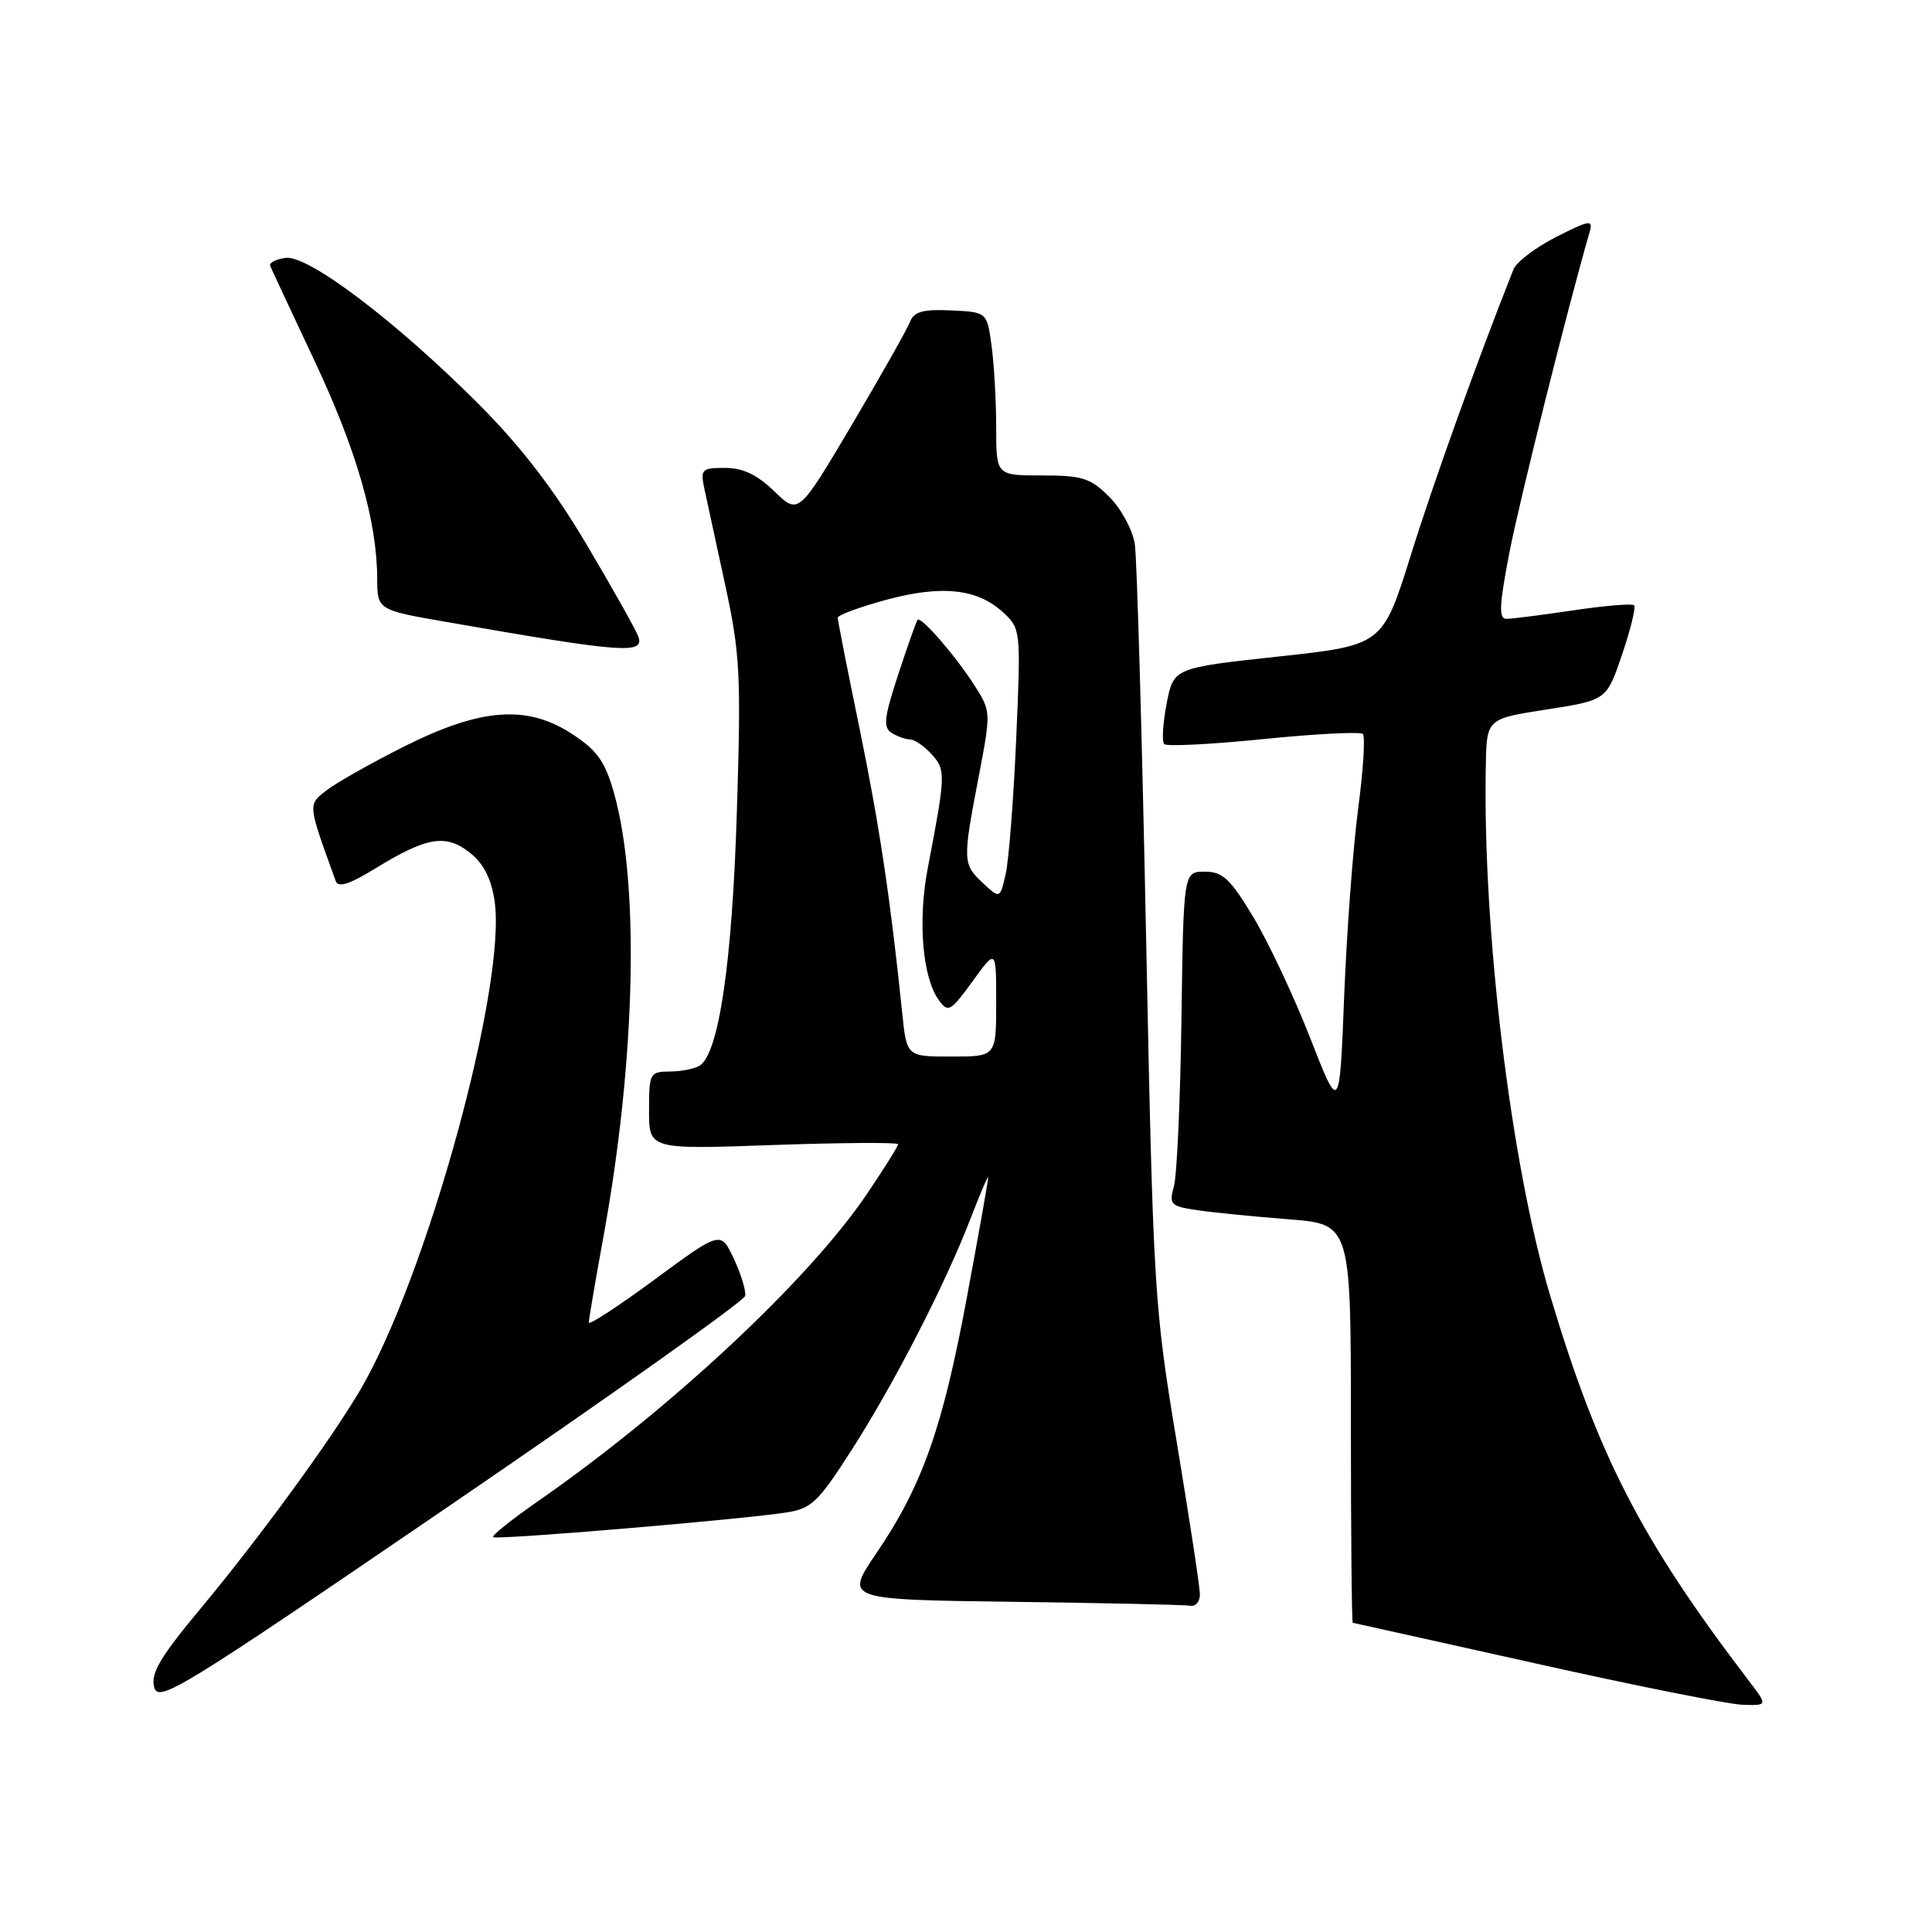 <?xml version="1.0" encoding="UTF-8" standalone="no"?>
<!DOCTYPE svg PUBLIC "-//W3C//DTD SVG 1.1//EN" "http://www.w3.org/Graphics/SVG/1.1/DTD/svg11.dtd" >
<svg xmlns="http://www.w3.org/2000/svg" xmlns:xlink="http://www.w3.org/1999/xlink" version="1.1" viewBox="0 0 256 256">
 <g >
 <path fill="currentColor"
d=" M 98.74 171.71 C 98.87 171.05 98.19 168.83 97.24 166.79 C 95.50 163.09 95.50 163.09 86.75 169.54 C 81.94 173.08 78.01 175.65 78.02 175.24 C 78.02 174.83 78.91 169.64 79.99 163.69 C 84.20 140.57 84.76 117.30 81.40 105.24 C 80.21 100.96 79.20 99.50 75.92 97.33 C 69.89 93.34 63.78 93.78 53.52 98.93 C 49.11 101.15 44.47 103.77 43.22 104.76 C 40.78 106.68 40.75 106.43 44.49 116.76 C 44.81 117.65 46.35 117.16 49.72 115.08 C 56.55 110.89 59.06 110.47 62.24 112.97 C 64.06 114.41 65.08 116.38 65.53 119.34 C 67.19 130.42 56.57 169.12 47.74 184.17 C 43.87 190.77 34.27 203.91 26.67 213.03 C 21.27 219.50 19.96 221.70 20.42 223.53 C 20.96 225.69 23.68 224.02 59.75 199.39 C 81.06 184.83 98.61 172.38 98.74 171.71 Z  M 231.74 222.73 C 217.45 203.99 211.79 193.01 205.39 171.62 C 200.20 154.30 196.43 123.20 196.88 101.37 C 197.00 95.24 197.00 95.24 204.95 94.01 C 212.89 92.77 212.89 92.77 214.94 86.71 C 216.07 83.38 216.78 80.45 216.53 80.20 C 216.28 79.95 212.67 80.25 208.50 80.87 C 204.33 81.49 200.33 82.00 199.61 82.00 C 198.57 82.00 198.65 80.25 200.00 73.25 C 201.34 66.31 207.81 40.45 210.65 30.69 C 211.11 29.08 210.61 29.16 206.21 31.39 C 203.48 32.78 200.93 34.72 200.54 35.70 C 195.70 47.90 189.99 63.80 186.96 73.50 C 183.21 85.50 183.21 85.50 169.35 87.00 C 155.50 88.50 155.50 88.50 154.58 93.25 C 154.08 95.86 153.94 98.27 154.27 98.60 C 154.60 98.93 160.52 98.63 167.43 97.93 C 174.34 97.23 180.26 96.93 180.59 97.26 C 180.92 97.59 180.64 102.05 179.96 107.18 C 179.28 112.30 178.45 123.47 178.11 132.00 C 177.50 147.50 177.50 147.50 173.59 137.50 C 171.44 132.00 168.05 124.80 166.06 121.50 C 163.02 116.44 162.01 115.50 159.64 115.50 C 156.82 115.50 156.82 115.50 156.55 135.00 C 156.40 145.72 155.95 155.69 155.56 157.15 C 154.88 159.62 155.09 159.83 158.67 160.36 C 160.78 160.67 166.21 161.21 170.75 161.56 C 179.00 162.21 179.00 162.21 179.00 188.60 C 179.00 203.12 179.11 215.02 179.25 215.03 C 179.39 215.05 190.30 217.48 203.50 220.42 C 216.70 223.37 229.02 225.83 230.87 225.89 C 234.24 226.00 234.24 226.00 231.74 222.73 Z  M 158.99 211.25 C 158.99 210.29 157.60 201.18 155.91 191.00 C 152.93 173.03 152.81 171.12 151.86 124.00 C 151.32 97.33 150.65 73.97 150.37 72.10 C 150.08 70.22 148.58 67.43 147.00 65.85 C 144.50 63.34 143.42 63.00 138.08 63.00 C 132.00 63.00 132.00 63.00 132.00 56.64 C 132.00 53.14 131.72 48.27 131.39 45.81 C 130.78 41.35 130.78 41.35 126.01 41.13 C 122.28 40.96 121.10 41.29 120.58 42.65 C 120.22 43.60 116.74 49.74 112.87 56.30 C 105.81 68.21 105.81 68.21 102.61 65.11 C 100.33 62.90 98.45 62.00 96.08 62.00 C 92.97 62.00 92.79 62.18 93.33 64.75 C 93.65 66.26 94.89 72.00 96.09 77.50 C 98.06 86.60 98.21 89.31 97.64 107.50 C 97.03 127.48 95.26 139.58 92.71 141.20 C 92.05 141.62 90.26 141.98 88.75 141.98 C 86.11 142.00 86.00 142.20 86.00 147.15 C 86.00 152.31 86.00 152.31 102.50 151.72 C 111.58 151.40 119.00 151.36 119.00 151.62 C 119.00 151.89 117.11 154.90 114.81 158.30 C 107.12 169.65 88.81 186.74 71.24 198.95 C 67.79 201.35 65.14 203.47 65.34 203.68 C 65.74 204.08 98.06 201.36 104.21 200.41 C 107.52 199.90 108.43 199.03 112.82 192.17 C 118.48 183.35 125.24 170.19 128.59 161.50 C 129.86 158.20 130.92 155.72 130.94 156.00 C 130.97 156.28 129.69 163.48 128.10 172.00 C 124.88 189.30 122.20 196.88 116.09 205.86 C 111.95 211.96 111.95 211.96 134.23 212.25 C 146.48 212.41 157.06 212.64 157.75 212.77 C 158.44 212.90 159.00 212.21 158.99 211.25 Z  M 84.55 84.27 C 84.18 83.32 81.10 77.84 77.69 72.09 C 73.40 64.84 69.03 59.17 63.45 53.57 C 52.48 42.58 40.82 33.75 37.83 34.17 C 36.55 34.35 35.63 34.83 35.80 35.23 C 35.96 35.63 38.59 41.25 41.64 47.73 C 47.24 59.61 49.95 69.02 49.98 76.66 C 50.00 80.82 50.00 80.82 59.25 82.43 C 82.74 86.53 85.49 86.73 84.55 84.27 Z  M 119.55 134.25 C 117.99 119.11 116.53 109.36 113.89 96.50 C 112.30 88.80 111.01 82.21 111.00 81.86 C 111.00 81.51 113.89 80.44 117.42 79.48 C 124.81 77.48 129.55 78.00 132.97 81.19 C 135.25 83.31 135.28 83.57 134.65 97.92 C 134.30 105.94 133.67 113.99 133.26 115.81 C 132.50 119.11 132.50 119.11 130.25 117.02 C 127.56 114.51 127.54 114.07 129.67 102.97 C 131.32 94.36 131.31 94.25 129.17 90.89 C 126.63 86.91 122.03 81.61 121.58 82.13 C 121.41 82.34 120.26 85.59 119.02 89.37 C 117.15 95.05 117.00 96.38 118.13 97.10 C 118.88 97.58 119.99 97.98 120.60 97.98 C 121.20 97.99 122.49 98.88 123.46 99.96 C 125.33 102.02 125.31 102.65 122.94 115.00 C 121.59 122.00 122.23 129.56 124.41 132.54 C 125.63 134.22 125.96 134.03 128.87 130.03 C 132.00 125.70 132.00 125.70 132.00 132.85 C 132.00 140.00 132.00 140.00 126.07 140.00 C 120.14 140.00 120.14 140.00 119.55 134.25 Z "/>
</g>
</svg>